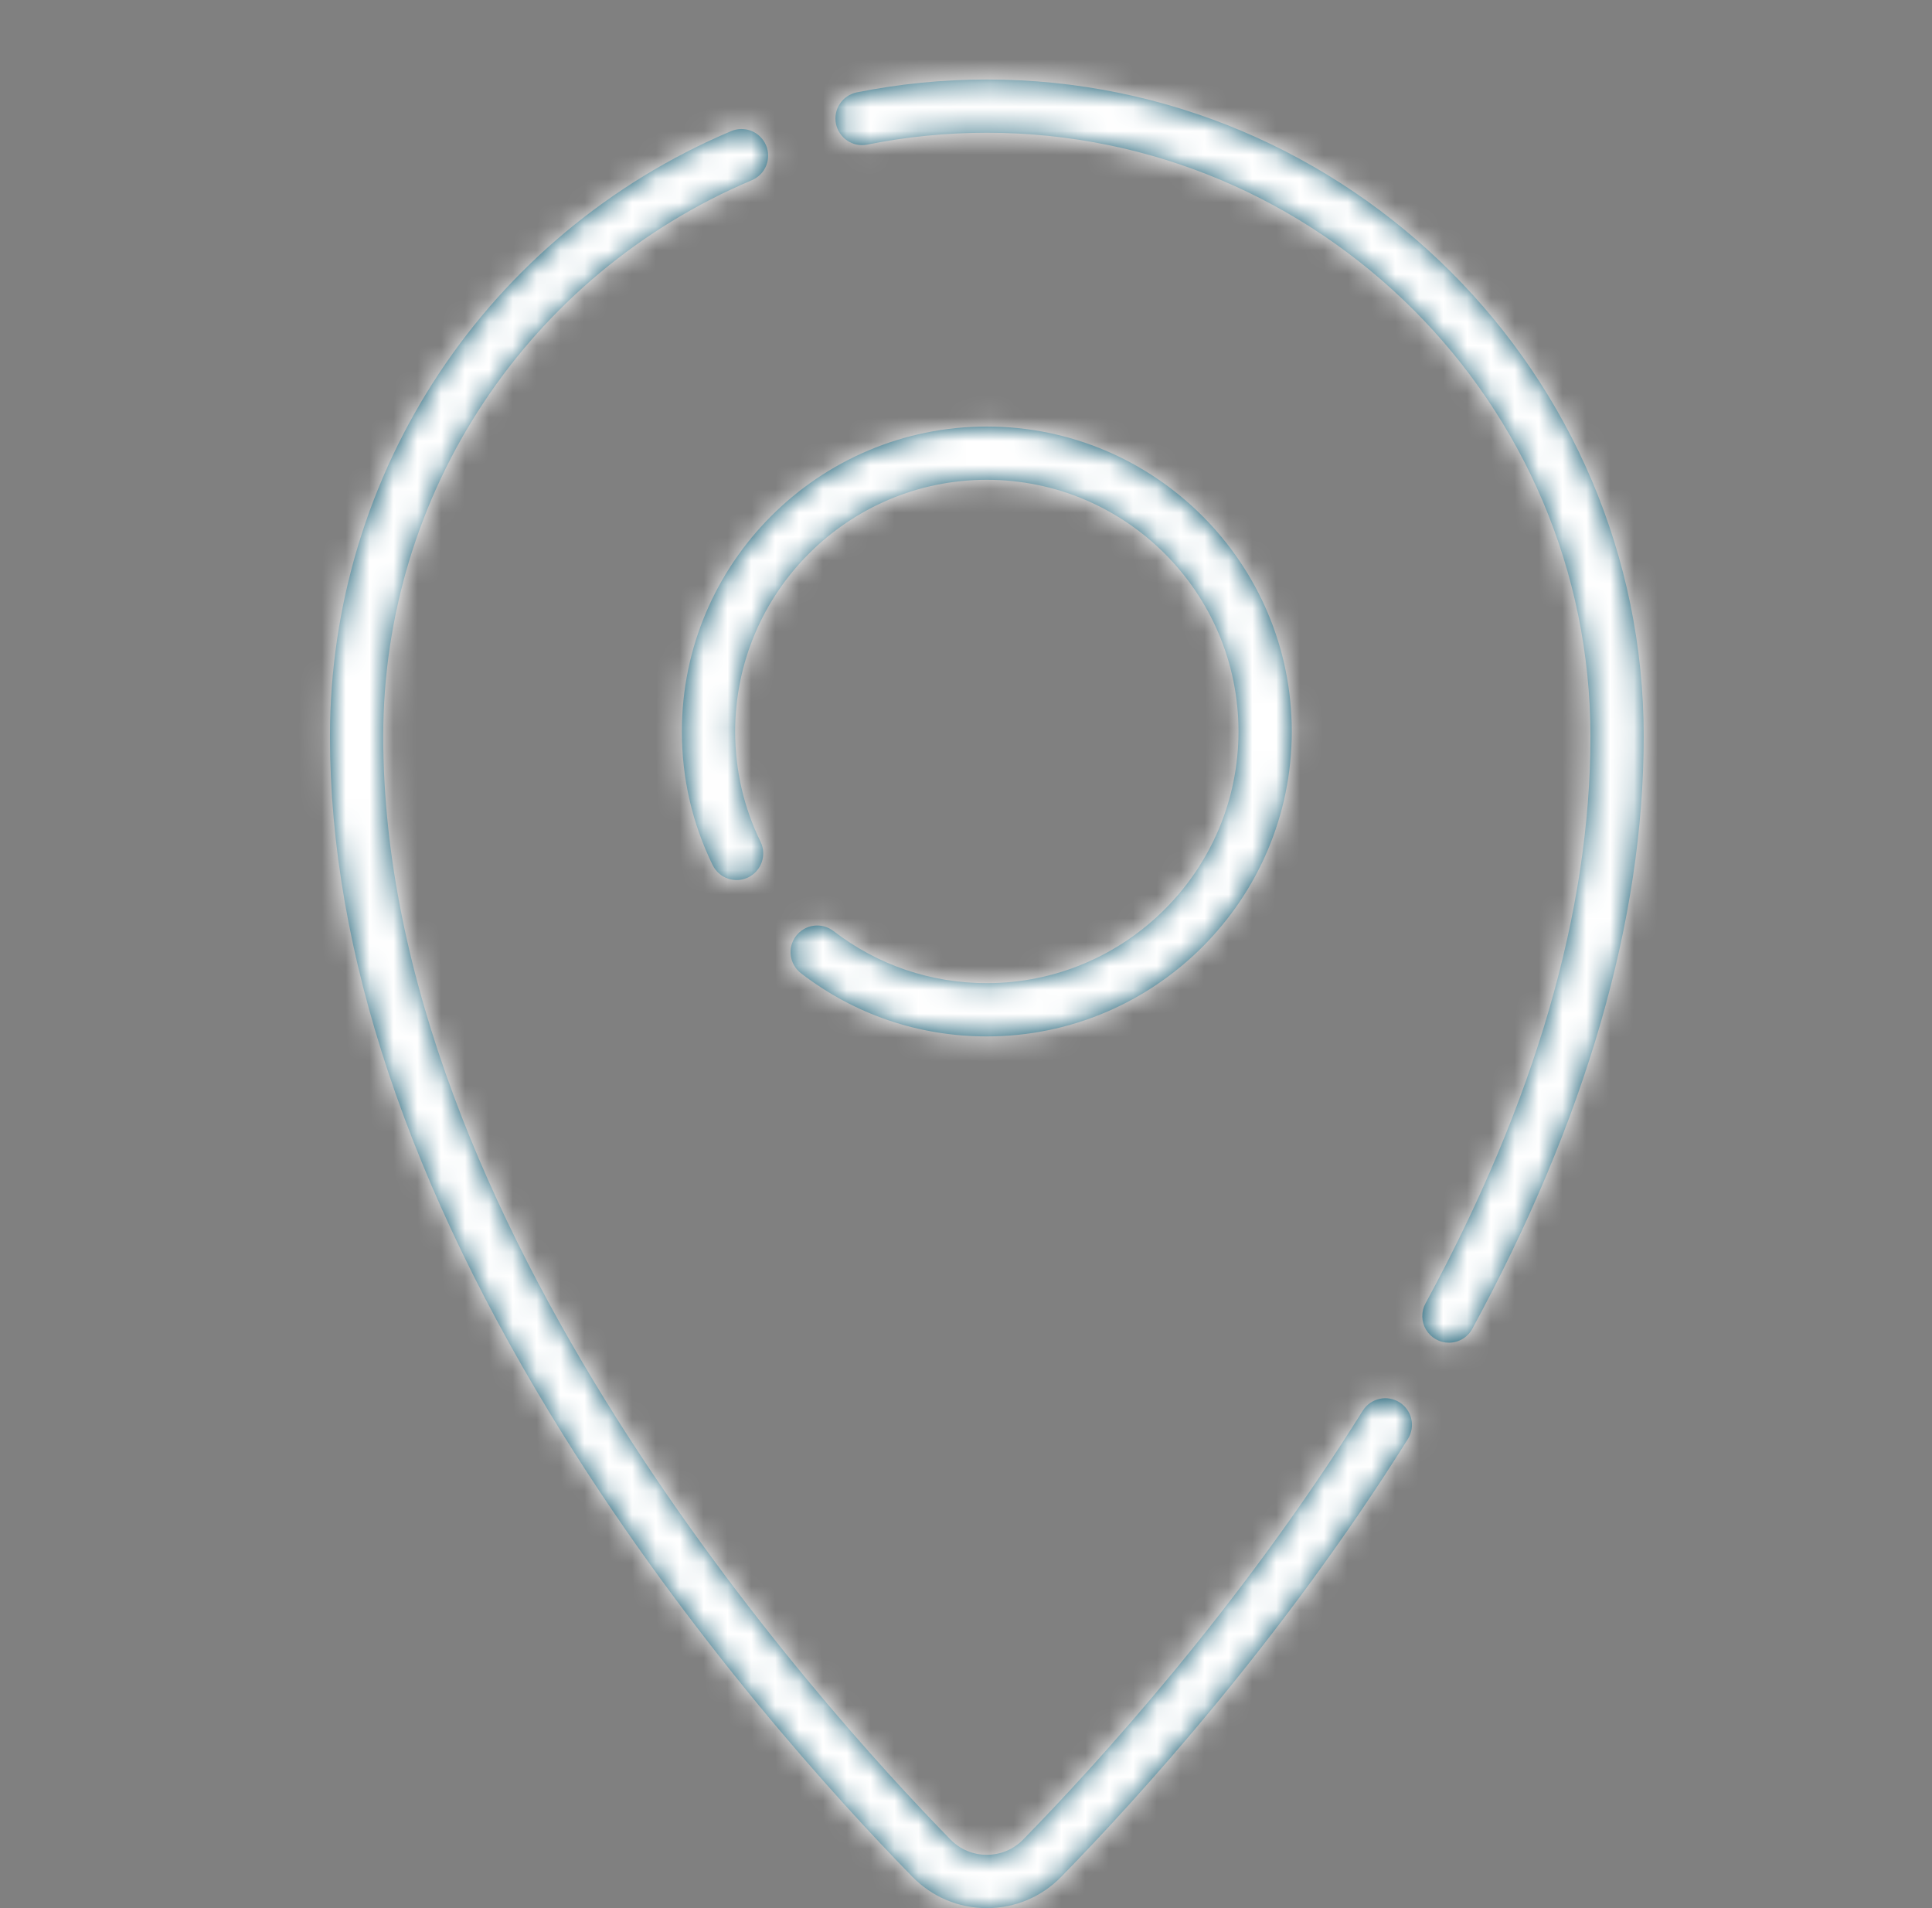 <svg width="81" height="80" viewBox="0 0 81 80" fill="none" xmlns="http://www.w3.org/2000/svg">
<rect x="0" y="0" width="81" height="80" fill="#808080" stroke="none"/>
<mask id="path-1-inside-1_1617_7063" fill="white">
<path d="M60.746 56.294C60.553 56.294 60.362 56.244 60.194 56.148C60.026 56.052 59.886 55.915 59.787 55.748C59.688 55.582 59.634 55.393 59.63 55.2C59.627 55.006 59.673 54.815 59.766 54.645C64.353 46.191 66.68 38.193 66.68 30.873C66.68 16.919 55.327 5.566 41.373 5.566C39.682 5.566 37.991 5.734 36.348 6.065C36.059 6.119 35.761 6.057 35.518 5.893C35.275 5.728 35.106 5.475 35.048 5.188C34.991 4.9 35.048 4.601 35.209 4.356C35.37 4.11 35.62 3.938 35.907 3.876C37.707 3.514 39.538 3.333 41.373 3.333C56.559 3.333 68.913 15.687 68.913 30.873C68.913 38.569 66.496 46.925 61.728 55.71C61.632 55.887 61.49 56.035 61.318 56.138C61.145 56.24 60.947 56.295 60.746 56.294ZM41.373 80C40.188 80 39.08 79.533 38.251 78.685C35.066 75.427 28.932 68.692 23.634 60.194C17.131 49.765 13.834 39.899 13.834 30.873C13.834 19.779 20.436 9.819 30.653 5.498C30.926 5.382 31.233 5.38 31.508 5.491C31.782 5.602 32.001 5.818 32.117 6.091C32.232 6.364 32.234 6.671 32.123 6.946C32.012 7.22 31.796 7.439 31.523 7.554C22.134 11.526 16.067 20.679 16.067 30.873C16.067 51.215 34.269 71.417 39.848 77.124C40.253 77.538 40.795 77.766 41.373 77.766C41.952 77.766 42.493 77.538 42.898 77.124C45.998 73.953 51.97 67.399 57.141 59.136C57.3 58.888 57.55 58.714 57.836 58.65C58.123 58.585 58.424 58.637 58.673 58.793C58.922 58.948 59.099 59.196 59.167 59.482C59.235 59.768 59.187 60.069 59.034 60.32C53.752 68.762 47.658 75.45 44.495 78.685C43.667 79.533 42.558 80 41.373 80Z"/>
</mask>
<path d="M60.746 56.294C60.553 56.294 60.362 56.244 60.194 56.148C60.026 56.052 59.886 55.915 59.787 55.748C59.688 55.582 59.634 55.393 59.63 55.2C59.627 55.006 59.673 54.815 59.766 54.645C64.353 46.191 66.68 38.193 66.68 30.873C66.68 16.919 55.327 5.566 41.373 5.566C39.682 5.566 37.991 5.734 36.348 6.065C36.059 6.119 35.761 6.057 35.518 5.893C35.275 5.728 35.106 5.475 35.048 5.188C34.991 4.9 35.048 4.601 35.209 4.356C35.37 4.11 35.62 3.938 35.907 3.876C37.707 3.514 39.538 3.333 41.373 3.333C56.559 3.333 68.913 15.687 68.913 30.873C68.913 38.569 66.496 46.925 61.728 55.71C61.632 55.887 61.49 56.035 61.318 56.138C61.145 56.24 60.947 56.295 60.746 56.294ZM41.373 80C40.188 80 39.08 79.533 38.251 78.685C35.066 75.427 28.932 68.692 23.634 60.194C17.131 49.765 13.834 39.899 13.834 30.873C13.834 19.779 20.436 9.819 30.653 5.498C30.926 5.382 31.233 5.38 31.508 5.491C31.782 5.602 32.001 5.818 32.117 6.091C32.232 6.364 32.234 6.671 32.123 6.946C32.012 7.22 31.796 7.439 31.523 7.554C22.134 11.526 16.067 20.679 16.067 30.873C16.067 51.215 34.269 71.417 39.848 77.124C40.253 77.538 40.795 77.766 41.373 77.766C41.952 77.766 42.493 77.538 42.898 77.124C45.998 73.953 51.97 67.399 57.141 59.136C57.3 58.888 57.55 58.714 57.836 58.65C58.123 58.585 58.424 58.637 58.673 58.793C58.922 58.948 59.099 59.196 59.167 59.482C59.235 59.768 59.187 60.069 59.034 60.32C53.752 68.762 47.658 75.45 44.495 78.685C43.667 79.533 42.558 80 41.373 80Z" fill="#0E556C"/>
<path d="M60.746 56.294L60.754 48.294H60.751L60.746 56.294ZM59.766 54.645L66.795 58.464L66.797 58.461L59.766 54.645ZM36.348 6.065L37.814 13.93L37.871 13.919L37.928 13.907L36.348 6.065ZM35.907 3.876L34.333 -3.968L34.274 -3.956L34.215 -3.943L35.907 3.876ZM41.373 3.333L41.372 11.333H41.373V3.333ZM61.728 55.71L54.697 51.894L54.695 51.898L61.728 55.71ZM38.251 78.685L32.53 84.277L32.53 84.277L38.251 78.685ZM23.634 60.194L30.422 55.962L30.422 55.962L23.634 60.194ZM30.653 5.498L33.77 12.866L33.77 12.866L30.653 5.498ZM31.523 7.554L34.64 14.922L34.64 14.922L31.523 7.554ZM39.848 77.124L45.569 71.533L45.569 71.532L39.848 77.124ZM42.898 77.124L37.178 71.532L37.177 71.533L42.898 77.124ZM57.141 59.136L50.411 54.811L50.385 54.851L50.359 54.892L57.141 59.136ZM59.034 60.32L65.816 64.564L65.842 64.523L65.867 64.481L59.034 60.32ZM44.495 78.685L50.216 84.277L50.216 84.277L44.495 78.685ZM60.751 48.294C61.944 48.295 63.116 48.606 64.153 49.196L56.236 63.1C57.609 63.882 59.161 64.293 60.741 64.294L60.751 48.294ZM64.153 49.196C65.189 49.786 66.055 50.636 66.664 51.661L52.91 59.836C53.717 61.194 54.863 62.319 56.236 63.1L64.153 49.196ZM66.664 51.661C67.273 52.686 67.606 53.852 67.629 55.045L51.632 55.354C51.663 56.933 52.103 58.478 52.91 59.836L66.664 51.661ZM67.629 55.045C67.652 56.237 67.365 57.416 66.795 58.464L52.736 50.826C51.982 52.215 51.601 53.775 51.632 55.354L67.629 55.045ZM66.797 58.461C71.828 49.191 74.68 39.879 74.68 30.873H58.68C58.68 36.507 56.88 43.191 52.734 50.829L66.797 58.461ZM74.68 30.873C74.68 12.5 59.745 -2.434 41.373 -2.434V13.566C50.909 13.566 58.68 21.337 58.68 30.873H74.68ZM41.373 -2.434C39.156 -2.434 36.936 -2.214 34.768 -1.777L37.928 13.907C39.046 13.682 40.207 13.566 41.373 13.566V-2.434ZM34.882 -1.8C36.66 -2.131 38.496 -1.749 39.995 -0.737L31.041 12.523C33.026 13.863 35.459 14.368 37.814 13.93L34.882 -1.8ZM39.995 -0.737C41.494 0.275 42.534 1.836 42.891 3.608L27.206 6.767C27.679 9.115 29.056 11.182 31.041 12.523L39.995 -0.737ZM42.891 3.608C43.248 5.381 42.893 7.223 41.903 8.736L28.515 -0.025C27.203 1.979 26.733 4.419 27.206 6.767L42.891 3.608ZM41.903 8.736C40.913 10.249 39.367 11.312 37.599 11.695L34.215 -3.943C31.874 -3.437 29.826 -2.029 28.515 -0.025L41.903 8.736ZM37.481 11.719C38.762 11.462 40.065 11.333 41.372 11.333L41.375 -4.667C39.01 -4.667 36.651 -4.433 34.333 -3.968L37.481 11.719ZM41.373 11.333C52.14 11.333 60.913 20.105 60.913 30.873H76.913C76.913 11.269 60.977 -4.667 41.373 -4.667V11.333ZM60.913 30.873C60.913 36.897 59.013 43.941 54.697 51.894L68.76 59.526C73.978 49.909 76.913 40.241 76.913 30.873H60.913ZM54.695 51.898C55.286 50.807 56.161 49.896 57.228 49.262L65.407 63.013C66.82 62.173 67.979 60.967 68.762 59.522L54.695 51.898ZM57.228 49.262C58.294 48.627 59.513 48.293 60.754 48.294L60.738 64.294C62.382 64.296 63.995 63.853 65.407 63.013L57.228 49.262ZM41.373 72C42.343 72 43.296 72.402 43.972 73.093L32.53 84.277C34.863 86.664 38.034 88 41.373 88V72ZM43.972 73.093C41.003 70.056 35.299 63.784 30.422 55.962L16.845 64.427C22.564 73.599 29.128 80.797 32.53 84.277L43.972 73.093ZM30.422 55.962C24.434 46.358 21.834 37.954 21.834 30.873H5.833C5.833 41.844 9.827 53.171 16.845 64.427L30.422 55.962ZM21.834 30.873C21.834 22.994 26.512 15.935 33.77 12.866L27.537 -1.87C14.359 3.703 5.833 16.565 5.833 30.873H21.834ZM33.77 12.866C32.089 13.577 30.194 13.591 28.502 12.905L34.514 -1.923C32.273 -2.831 29.763 -2.812 27.536 -1.87L33.77 12.866ZM28.502 12.905C26.81 12.219 25.46 10.889 24.749 9.208L39.484 2.974C38.542 0.747 36.754 -1.014 34.514 -1.923L28.502 12.905ZM24.749 9.208C24.038 7.527 24.023 5.632 24.709 3.94L39.537 9.951C40.445 7.711 40.426 5.201 39.484 2.974L24.749 9.208ZM24.709 3.94C25.395 2.248 26.725 0.898 28.406 0.187L34.64 14.922C36.867 13.98 38.628 12.192 39.537 9.951L24.709 3.94ZM28.407 0.186C16.058 5.41 8.067 17.464 8.067 30.873H24.067C24.067 23.893 28.21 17.642 34.64 14.922L28.407 0.186ZM8.067 30.873C8.067 43.263 13.533 54.944 19.102 63.759C24.762 72.719 31.126 79.646 34.127 82.716L45.569 71.532C42.991 68.895 37.464 62.867 32.629 55.213C27.702 47.415 24.067 38.824 24.067 30.873H8.067ZM34.126 82.715C36.035 84.669 38.639 85.766 41.373 85.766V69.766C42.95 69.766 44.47 70.408 45.569 71.533L34.126 82.715ZM41.373 85.766C44.107 85.766 46.711 84.669 48.62 82.715L37.177 71.533C38.276 70.408 39.797 69.766 41.373 69.766V85.766ZM48.619 82.716C51.934 79.325 58.333 72.312 63.923 63.379L50.359 54.892C45.607 62.487 40.062 68.581 37.178 71.532L48.619 82.716ZM63.871 63.46C62.892 64.984 61.352 66.06 59.584 66.456L56.088 50.843C53.747 51.367 51.707 52.793 50.411 54.811L63.871 63.46ZM59.584 66.456C57.817 66.852 55.965 66.535 54.429 65.575L62.916 52.011C60.882 50.738 58.429 50.319 56.088 50.843L59.584 66.456ZM54.429 65.575C52.894 64.614 51.799 63.087 51.382 61.324L66.952 57.64C66.4 55.306 64.95 53.283 62.916 52.011L54.429 65.575ZM51.382 61.324C50.965 59.562 51.26 57.706 52.202 56.159L65.867 64.481C67.115 62.432 67.504 59.974 66.952 57.64L51.382 61.324ZM52.252 56.077C47.389 63.849 41.721 70.078 38.775 73.093L50.216 84.277C53.594 80.821 60.116 73.674 65.816 64.564L52.252 56.077ZM38.775 73.093C39.45 72.402 40.403 72 41.373 72V88C44.713 88 47.883 86.664 50.216 84.277L38.775 73.093Z" fill="white" mask="url(#path-1-inside-1_1617_7063)"/>
<mask id="path-3-inside-2_1617_7063" fill="white">
<path d="M41.373 43.453C38.526 43.453 35.831 42.537 33.58 40.804C33.464 40.714 33.367 40.603 33.294 40.476C33.22 40.349 33.173 40.209 33.154 40.063C33.135 39.918 33.145 39.77 33.183 39.628C33.222 39.487 33.287 39.354 33.377 39.238C33.466 39.122 33.578 39.024 33.705 38.951C33.832 38.878 33.972 38.831 34.117 38.812C34.263 38.793 34.411 38.803 34.552 38.841C34.694 38.879 34.826 38.945 34.943 39.034C36.8 40.464 39.023 41.22 41.374 41.22C47.192 41.22 51.925 36.486 51.925 30.668C51.925 24.85 47.192 20.116 41.373 20.116C35.555 20.116 30.822 24.85 30.822 30.668C30.822 32.294 31.181 33.852 31.89 35.301C32.017 35.566 32.033 35.871 31.936 36.149C31.84 36.426 31.637 36.654 31.373 36.784C31.109 36.913 30.804 36.933 30.526 36.839C30.247 36.745 30.017 36.545 29.884 36.283C29.024 34.526 28.588 32.637 28.588 30.668C28.588 23.618 34.324 17.883 41.373 17.883C48.423 17.883 54.158 23.618 54.158 30.668C54.158 37.718 48.423 43.453 41.373 43.453Z"/>
</mask>
<path d="M41.373 43.453C38.526 43.453 35.831 42.537 33.58 40.804C33.464 40.714 33.367 40.603 33.294 40.476C33.22 40.349 33.173 40.209 33.154 40.063C33.135 39.918 33.145 39.77 33.183 39.628C33.222 39.487 33.287 39.354 33.377 39.238C33.466 39.122 33.578 39.024 33.705 38.951C33.832 38.878 33.972 38.831 34.117 38.812C34.263 38.793 34.411 38.803 34.552 38.841C34.694 38.879 34.826 38.945 34.943 39.034C36.8 40.464 39.023 41.22 41.374 41.22C47.192 41.22 51.925 36.486 51.925 30.668C51.925 24.85 47.192 20.116 41.373 20.116C35.555 20.116 30.822 24.85 30.822 30.668C30.822 32.294 31.181 33.852 31.89 35.301C32.017 35.566 32.033 35.871 31.936 36.149C31.84 36.426 31.637 36.654 31.373 36.784C31.109 36.913 30.804 36.933 30.526 36.839C30.247 36.745 30.017 36.545 29.884 36.283C29.024 34.526 28.588 32.637 28.588 30.668C28.588 23.618 34.324 17.883 41.373 17.883C48.423 17.883 54.158 23.618 54.158 30.668C54.158 37.718 48.423 43.453 41.373 43.453Z" fill="#0E556C"/>
<path d="M33.58 40.804L38.461 34.465L38.461 34.465L33.58 40.804ZM33.377 39.238L39.715 44.119L39.716 44.118L33.377 39.238ZM34.943 39.034L30.062 45.373L30.062 45.373L34.943 39.034ZM31.89 35.301L39.114 31.863L39.095 31.823L39.075 31.783L31.89 35.301ZM29.884 36.283L22.699 39.8L22.718 39.84L22.738 39.879L29.884 36.283ZM41.373 35.453C40.287 35.453 39.309 35.118 38.461 34.465L28.7 47.142C32.353 49.956 36.765 51.453 41.373 51.453V35.453ZM38.461 34.465C39.177 35.017 39.778 35.704 40.228 36.487L26.359 44.464C26.956 45.502 27.751 46.412 28.7 47.143L38.461 34.465ZM40.228 36.487C40.679 37.271 40.971 38.136 41.087 39.032L25.221 41.094C25.375 42.281 25.762 43.426 26.359 44.464L40.228 36.487ZM41.087 39.032C41.204 39.928 41.143 40.839 40.907 41.712L25.459 37.545C25.148 38.701 25.067 39.907 25.221 41.094L41.087 39.032ZM40.907 41.712C40.672 42.585 40.267 43.403 39.715 44.119L27.038 34.357C26.308 35.306 25.771 36.389 25.459 37.545L40.907 41.712ZM39.716 44.118C39.164 44.835 38.477 45.435 37.693 45.886L29.716 32.017C28.678 32.613 27.768 33.409 27.038 34.358L39.716 44.118ZM37.693 45.886C36.91 46.337 36.045 46.629 35.148 46.745L33.087 30.879C31.899 31.033 30.754 31.42 29.716 32.017L37.693 45.886ZM35.148 46.745C34.252 46.862 33.341 46.8 32.469 46.565L36.636 31.117C35.48 30.805 34.274 30.724 33.087 30.879L35.148 46.745ZM32.469 46.565C31.596 46.33 30.778 45.924 30.062 45.373L39.824 32.696C38.875 31.965 37.792 31.429 36.636 31.117L32.469 46.565ZM30.062 45.373C33.322 47.883 37.263 49.22 41.374 49.22V33.22C40.783 33.22 40.277 33.045 39.823 32.696L30.062 45.373ZM41.374 49.22C51.61 49.22 59.925 40.904 59.925 30.668H43.925C43.925 32.068 42.774 33.22 41.374 33.22V49.22ZM59.925 30.668C59.925 20.431 51.61 12.116 41.373 12.116V28.116C42.773 28.116 43.925 29.268 43.925 30.668H59.925ZM41.373 12.116C31.137 12.116 22.822 20.431 22.822 30.668H38.822C38.822 29.268 39.973 28.116 41.373 28.116V12.116ZM22.822 30.668C22.822 33.503 23.455 36.266 24.705 38.819L39.075 31.783C38.907 31.439 38.822 31.085 38.822 30.668H22.822ZM24.667 38.739C23.888 37.103 23.786 35.225 24.383 33.514L39.49 38.784C40.281 36.517 40.145 34.03 39.114 31.863L24.667 38.739ZM24.383 33.514C24.98 31.802 26.228 30.395 27.855 29.599L34.891 43.969C37.047 42.913 38.699 41.05 39.49 38.784L24.383 33.514ZM27.855 29.599C29.483 28.802 31.36 28.679 33.078 29.257L27.974 44.421C30.249 45.187 32.734 45.025 34.891 43.969L27.855 29.599ZM33.078 29.257C34.795 29.835 36.216 31.067 37.031 32.687L22.738 39.879C23.817 42.023 25.699 43.656 27.974 44.421L33.078 29.257ZM37.07 32.766C36.749 32.111 36.588 31.426 36.588 30.668H20.588C20.588 33.848 21.299 36.941 22.699 39.8L37.07 32.766ZM36.588 30.668C36.588 28.036 38.742 25.883 41.373 25.883V9.883C29.905 9.883 20.588 19.2 20.588 30.668H36.588ZM41.373 25.883C44.005 25.883 46.158 28.036 46.158 30.668H62.158C62.158 19.2 52.842 9.883 41.373 9.883V25.883ZM46.158 30.668C46.158 33.3 44.005 35.453 41.373 35.453V51.453C52.842 51.453 62.158 42.136 62.158 30.668H46.158Z" fill="white" mask="url(#path-3-inside-2_1617_7063)"/>
</svg>
